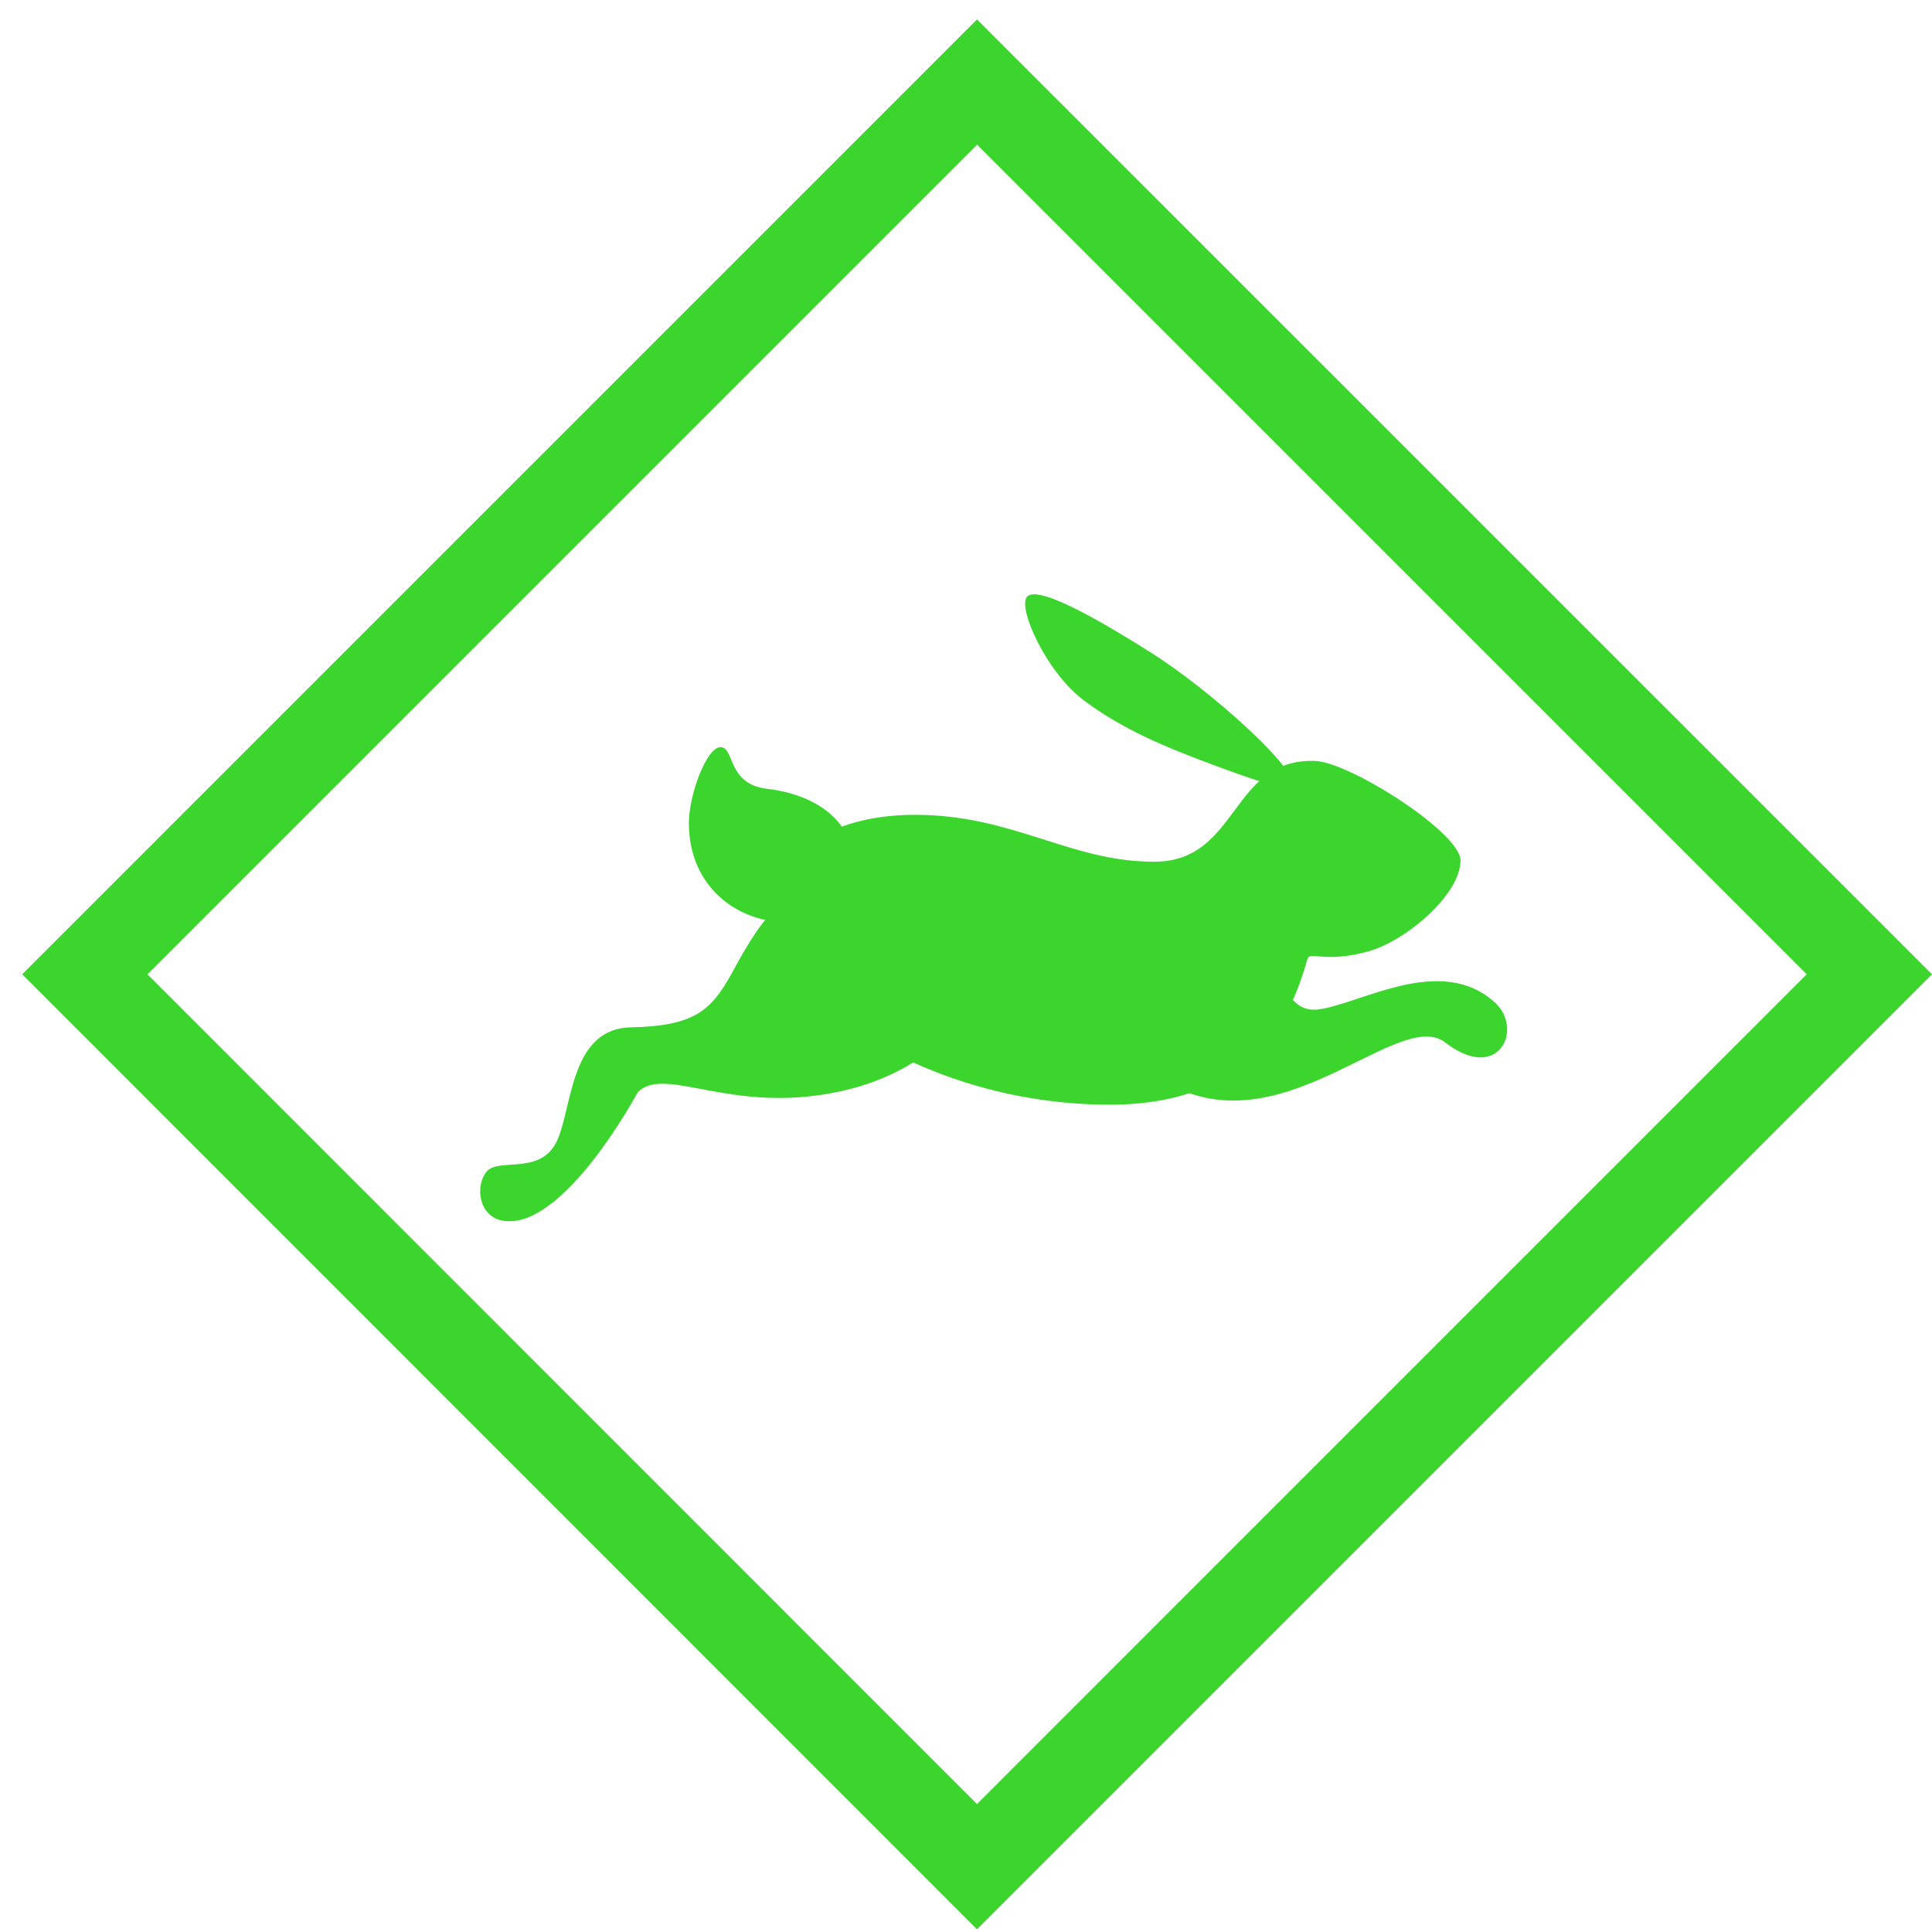 <svg width="76" height="76" viewBox="0 0 76 76" xmlns="http://www.w3.org/2000/svg"><title>Slice 1</title><g fill="#3CD52E" fill-rule="evenodd"><path d="M38.433 75.894L.873 38.327 38.433.765 76 38.327 38.433 75.894zM5.8 38.327l32.633 32.64 32.638-32.64L38.435 5.692 5.8 38.327z"/><path d="M30.138 36.343c0-2.282 2.01-4.29 5.863-4.29 3.86 0 6.084 1.845 9.396 1.845 3.368 0 2.99-4.097 6.35-3.963 1.36.054 5.705 2.822 5.705 3.91 0 1.358-2.17 3.184-3.64 3.584-1.79.487-2.277-.06-2.39.323-.514 1.81-1.845 5.703-7.762 5.703-7.818 0-13.52-4.834-13.52-7.114z"/><path d="M50.826 30.912c-.14.226-1.277-.15-2.935-.76-2.06-.76-3.743-1.465-5.263-2.606-1.474-1.104-2.606-3.638-2.228-4.07.456-.52 3.242 1.168 4.835 2.17 2.495 1.573 5.93 4.73 5.592 5.266zm-5.158 3.692c1.3-.217 2.01-.217 3.314 1.085 1.3 1.303 1.192 4.234 2.875 4.02 1.68-.22 4.818-2.206 6.948-.275 1.14 1.032.165 3.204-1.954 1.575-1.974-1.52-7.11 5.052-11.943.87-3.716-3.218-.542-7.06.762-7.276zM39.37 36.29c.16 1.355-1.415 6.19-7.55 6.84-3.55.375-5.755-1.14-6.732-.165 0 0-2.934 5.486-5.323 5.052-.91-.166-1.085-1.304-.647-1.9.434-.598 2.008.106 2.712-1.087.703-1.196.49-4.562 2.984-4.616 2.5-.054 3.154-.652 3.968-2.12.814-1.463 2.12-4.177 5.92-4.722 3.282-.467 4.505 1.36 4.667 2.717z"/><path d="M27.097 32.432c-.013-1.14.695-3.042 1.248-3.042.554 0 .258 1.452 1.81 1.636 2.698.32 3.896 2.074 3.186 3.79-1.04 2.54-6.19 1.742-6.242-2.384z"/></g></svg>